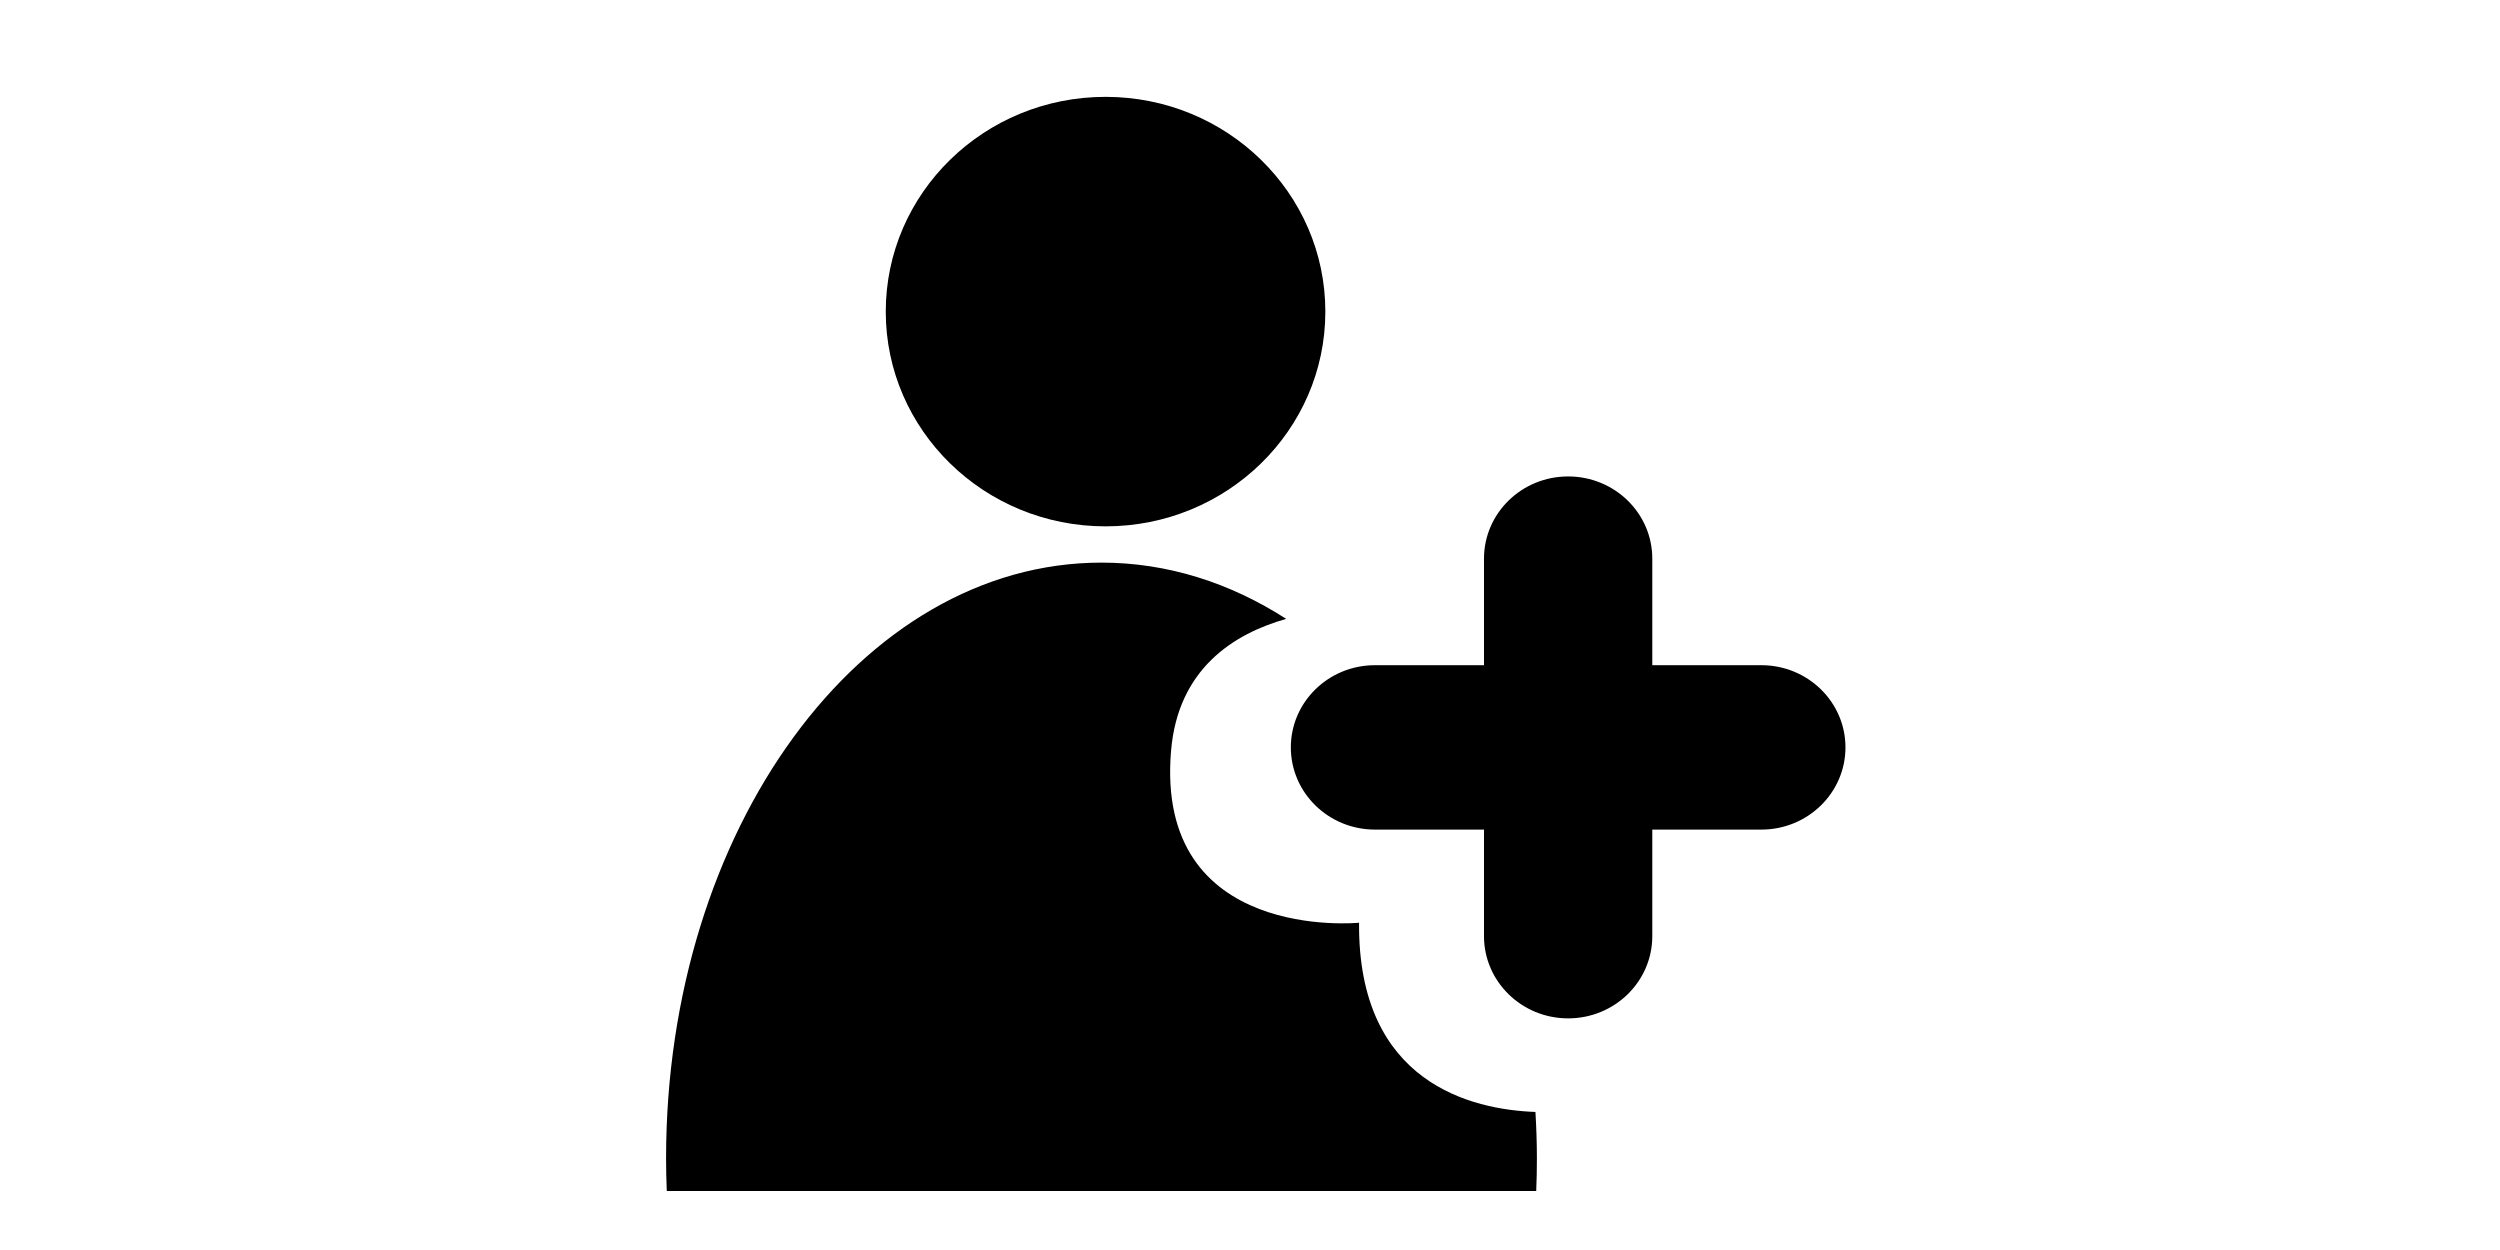 <?xml version="1.0" standalone="no"?><!DOCTYPE svg PUBLIC "-//W3C//DTD SVG 1.1//EN" "http://www.w3.org/Graphics/SVG/1.1/DTD/svg11.dtd"><svg class="icon" height="512" viewBox="0 0 1024 1024" version="1.1" xmlns="http://www.w3.org/2000/svg"><path d="M930.898 544.932l-89.339 0L841.559 457.626c0-37.192-30.858-67.328-68.941-67.328-38.047 0-68.931 30.136-68.931 67.328l0 87.301-89.324 0c-38.047 0-68.91 30.157-68.91 67.323 0 37.207 30.863 67.354 68.91 67.354l89.324 0 0 87.301c0 37.192 30.884 67.348 68.931 67.348 38.083 0 68.941-30.162 68.941-67.348l0-87.301 89.339 0c38.047 0 68.91-30.152 68.91-67.354C999.808 575.084 968.945 544.932 930.898 544.932L930.898 544.932zM393.672 431.186c99.425 0 180.05-78.74 180.05-175.913 0-97.167-80.625-175.928-180.05-175.928-99.436 0-180.055 78.761-180.055 175.928C213.617 352.445 294.231 431.186 393.672 431.186L393.672 431.186zM601.354 755.901c0 0-167.485 16.727-154.004-141.082 5.714-66.78 51.062-95.575 94.305-107.837-45.932-29.522-97.183-46.085-151.311-46.085-196.966 0-356.69 218.476-356.69 487.936 0 9.006 0.21 17.94 0.573 26.824l712.248 0c0.384-8.883 0.548-17.818 0.548-26.824 0-12.728-0.44-25.4-1.193-37.919C693.965 909.041 600.192 887.496 601.354 755.901L601.354 755.901zM601.354 755.901" /></svg>